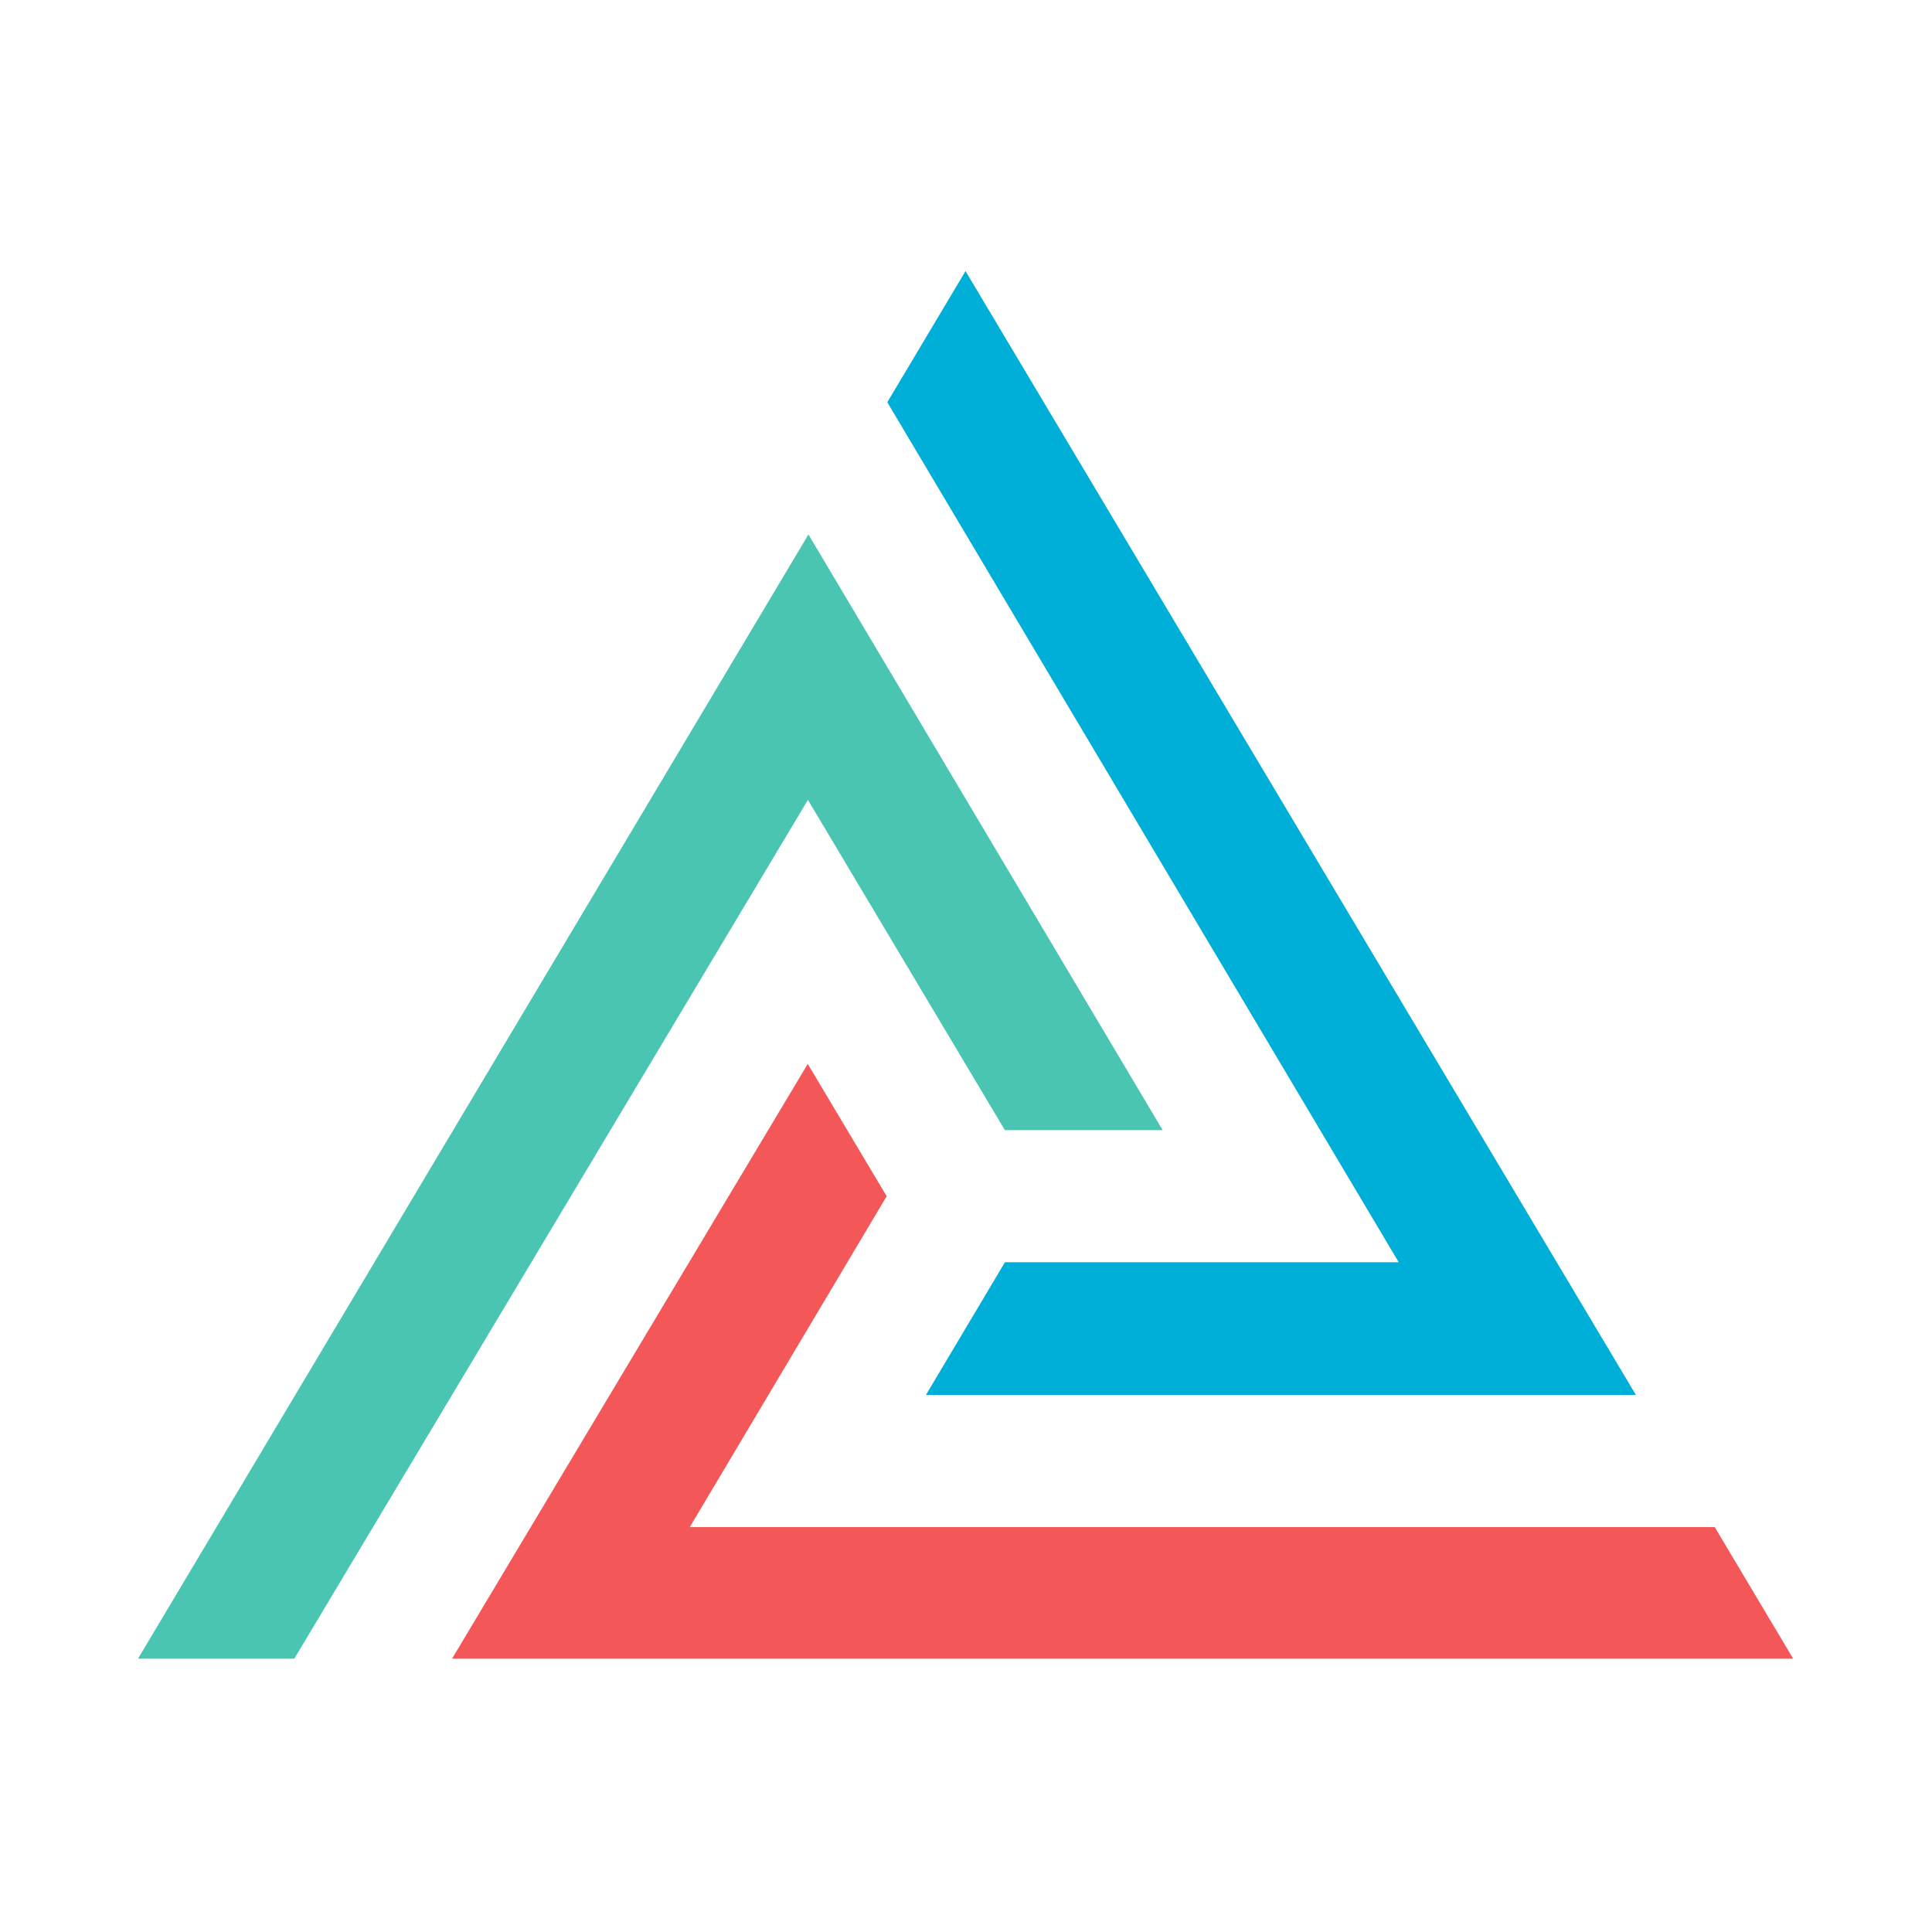 <svg width="560" height="560" viewBox="0 0 560 560" xmlns="http://www.w3.org/2000/svg"><title>keen_io</title><g fill="none" fill-rule="evenodd"><path d="M234.13 308.38l22.877 38.35-57.073 95.91h297.09l22.743 38.14h-388.74l103.104-172.4z" fill="#F35757"/><path d="M234.333 154.92L337 327.57h-45.737l-57.083-95.717L85.304 480.78H40l194.333-325.86z" fill="#49C5B1"/><path d="M474.18 404.34H268.384l22.895-38.467h114.145L257.19 116.593l22.67-38.022 194.32 325.77z" fill="#00AFD7"/></g></svg>